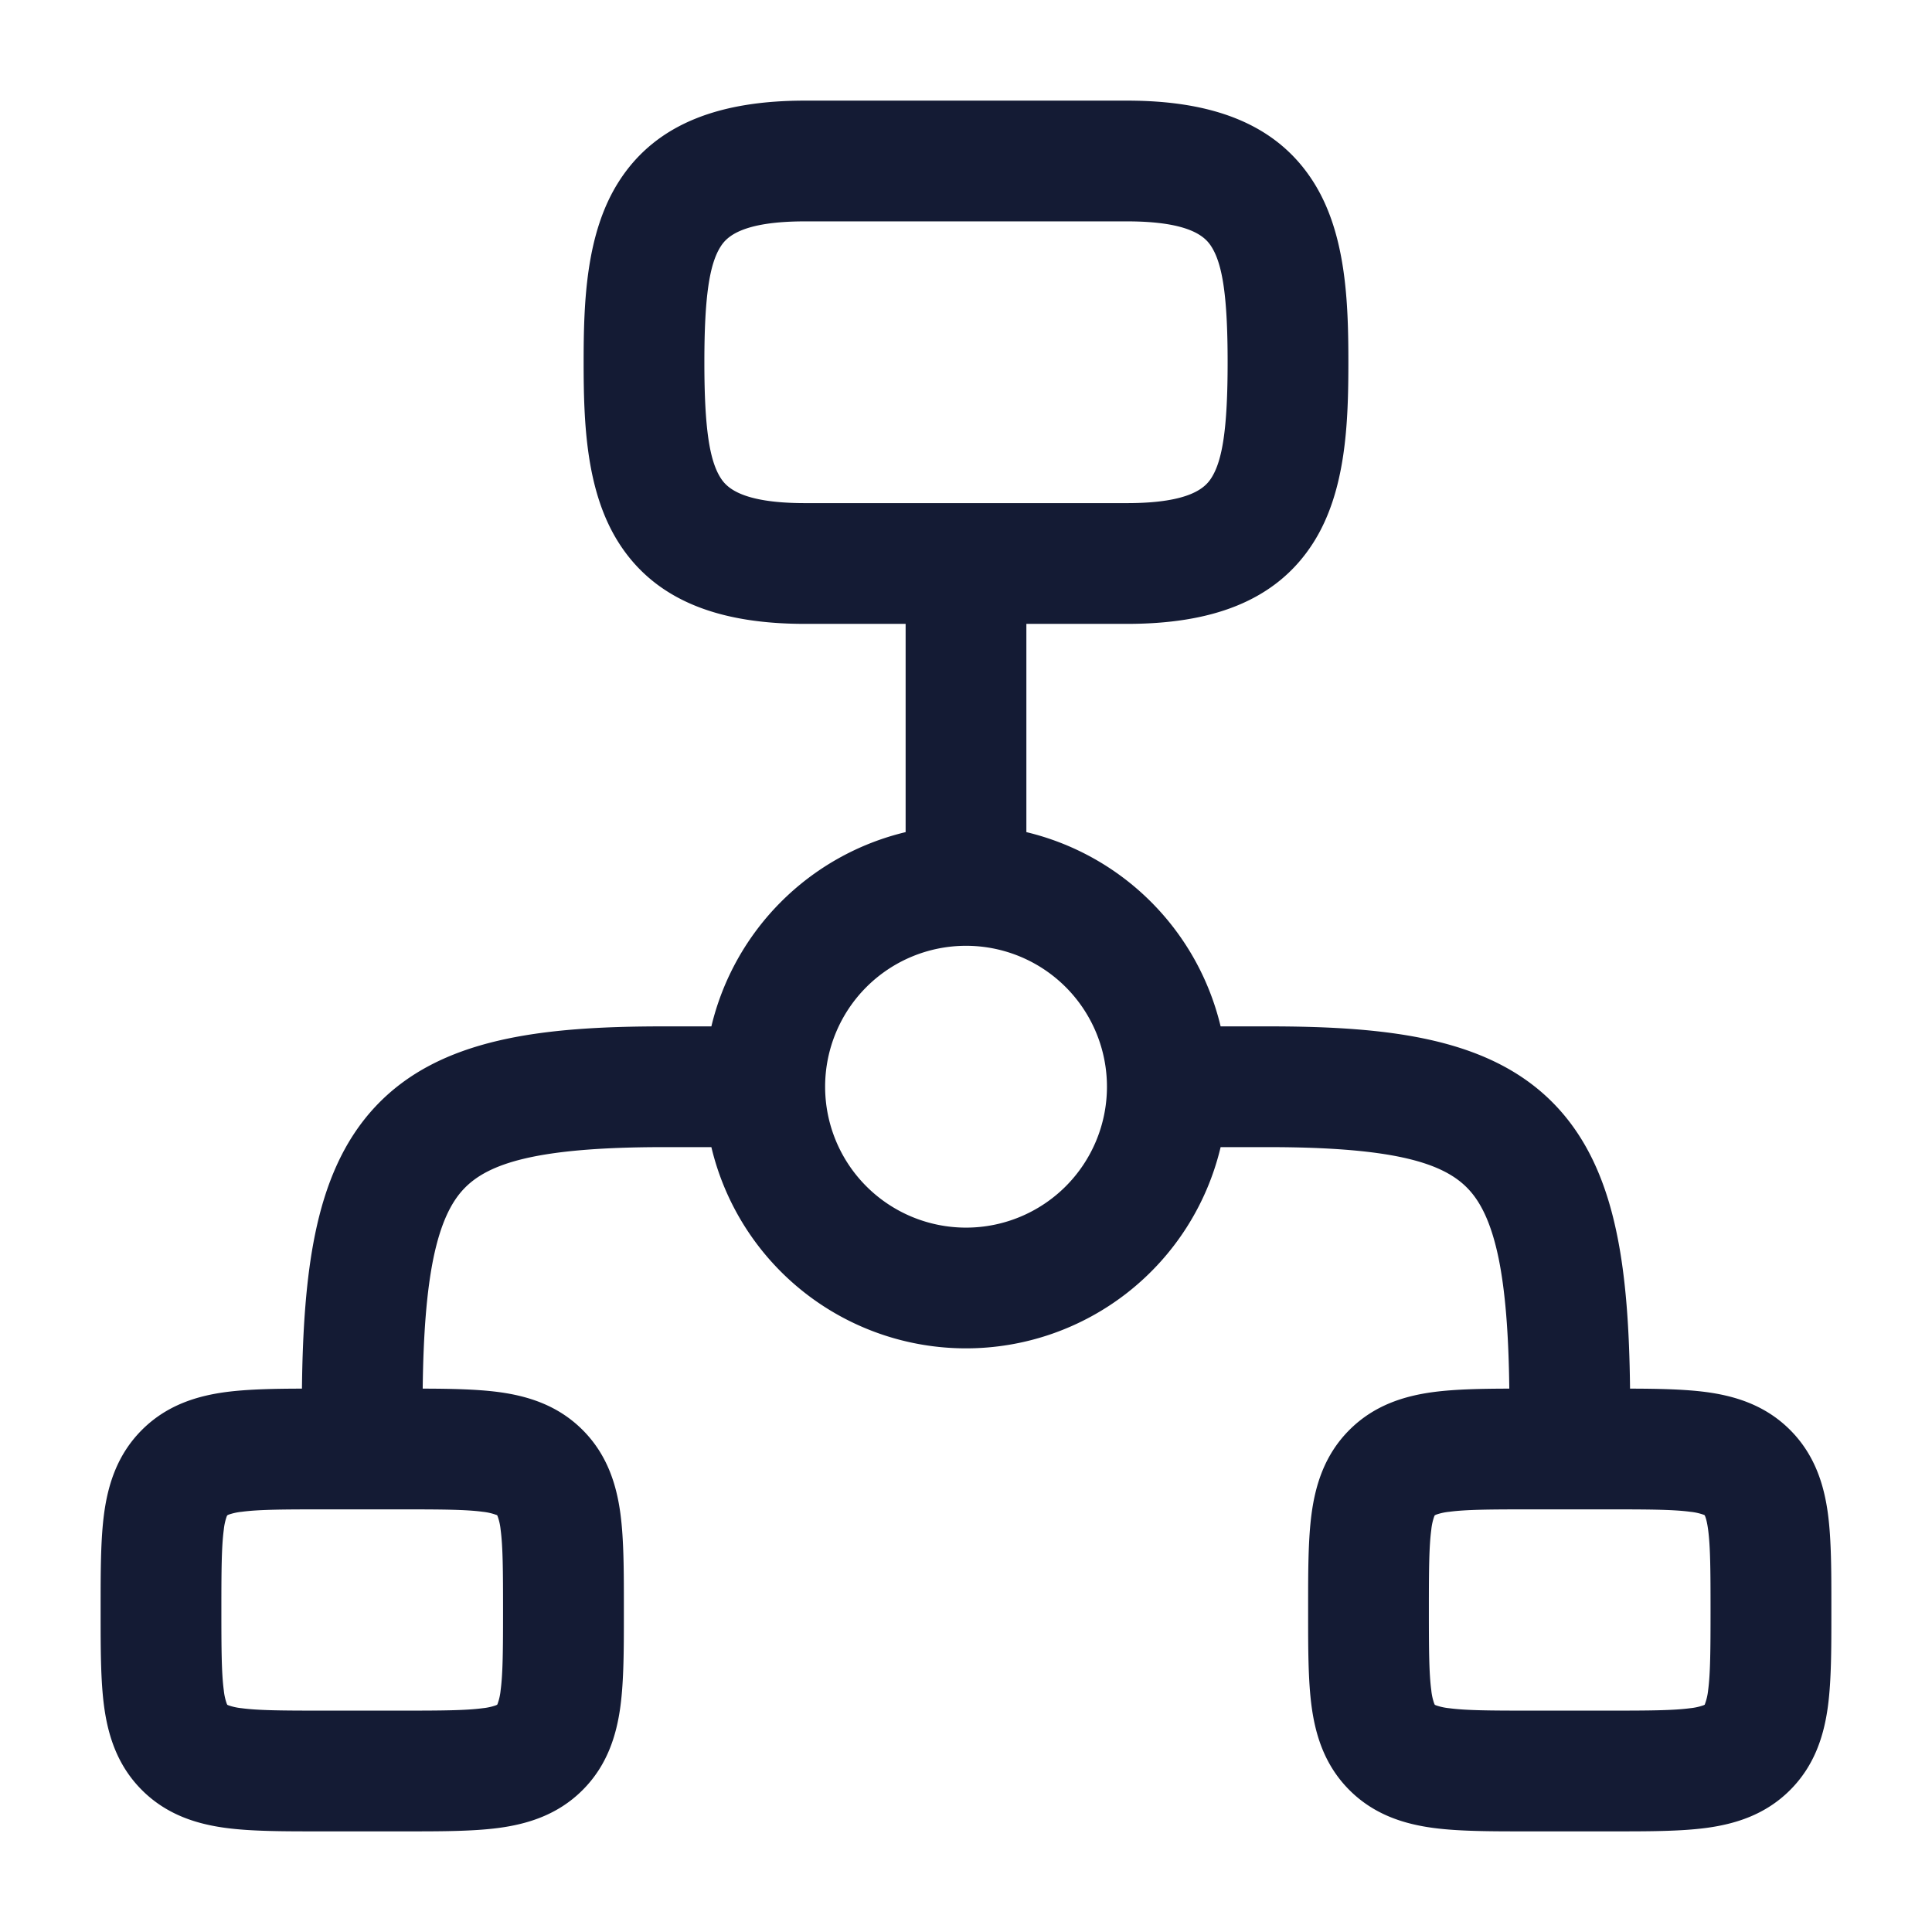 <svg xmlns="http://www.w3.org/2000/svg" width="24" height="24" fill="none"><path fill="#141B34" fill-rule="evenodd" d="M7.687 2.256C8.16 1.514 8.979 1.25 10 1.25h4c1.021 0 1.84.264 2.313 1.006.408.64.437 1.489.437 2.244s-.029 1.604-.437 2.244C15.84 7.486 15.021 7.75 14 7.75h-1.25v2.587a3.26 3.26 0 0 1 2.413 2.413h.587c1.525 0 2.789.146 3.586.996.401.428.623.97.749 1.582.113.544.156 1.186.164 1.922.353.001.676.007.948.043.356.048.731.161 1.04.47s.422.684.47 1.04c.043.323.043.719.043 1.152v.09c0 .433 0 .829-.043 1.152-.048.356-.161.731-.47 1.04s-.684.422-1.04.47c-.323.043-.719.043-1.152.043h-1.09c-.433 0-.83 0-1.152-.043-.356-.048-.731-.161-1.04-.47s-.422-.684-.47-1.04c-.043-.323-.043-.719-.043-1.152v-.09c0-.433 0-.829.043-1.152.048-.356.161-.731.47-1.04s.684-.422 1.04-.47c.27-.036.593-.042.946-.043-.008-.687-.05-1.213-.133-1.62-.093-.448-.226-.7-.375-.858-.303-.323-.913-.522-2.491-.522h-.587a3.251 3.251 0 0 1-6.326 0H8.25c-1.578 0-2.188.199-2.491.522-.149.158-.282.41-.375.858-.083.407-.125.933-.133 1.62.353.001.675.007.946.043.356.048.731.161 1.04.47s.422.684.47 1.04c.043.323.043.719.043 1.152v.09c0 .433 0 .829-.043 1.152-.048.356-.161.731-.47 1.04s-.684.422-1.04.47c-.323.043-.719.043-1.152.043h-1.09c-.433 0-.83 0-1.152-.043-.356-.048-.731-.161-1.04-.47s-.422-.684-.47-1.04c-.043-.323-.043-.719-.043-1.152v-.09c0-.433 0-.829.043-1.152.048-.356.161-.731.47-1.04s.684-.422 1.04-.47c.272-.036.595-.042.948-.043.008-.736.052-1.378.164-1.922.126-.612.348-1.154.749-1.582.797-.85 2.061-.996 3.586-.996h.587a3.26 3.26 0 0 1 2.413-2.413V7.75H10c-1.021 0-1.84-.264-2.313-1.006-.408-.64-.437-1.489-.437-2.244s.029-1.604.437-2.244M10.25 13.5a1.75 1.75 0 1 0 3.501-.001 1.75 1.75 0 0 0-3.501.001M14 6.25h-4c-.794 0-.975-.198-1.048-.313-.138-.216-.202-.617-.202-1.437s.064-1.221.202-1.437c.073-.115.254-.313 1.048-.313h4c.794 0 .975.198 1.048.313.138.216.202.617.202 1.437s-.064 1.221-.202 1.437c-.073.115-.254.313-1.048.313M2.823 18.823h.003l.01-.006a.7.7 0 0 1 .167-.037c.21-.028.504-.03.997-.03h1c.493 0 .787.002.997.03a.7.7 0 0 1 .172.04h.003l.002.002h.003v.004l.001.002.002.004.002.004a.7.7 0 0 1 .037.167c.028.21.03.504.03.997s-.002.787-.03.997a.7.7 0 0 1-.037.167l-.001.003-.003.005-.001.002v.003l-.004.001-.01.005a.7.7 0 0 1-.167.037c-.21.028-.504.03-.997.03h-1c-.493 0-.787-.002-.997-.03a.7.7 0 0 1-.167-.037l-.01-.005h-.003v-.004l-.001-.002-.004-.008a.7.7 0 0 1-.037-.167c-.028-.21-.03-.504-.03-.997s.002-.787.03-.997a.7.7 0 0 1 .037-.167l.004-.008.001-.002zm15 0h.003l.01-.006a.7.7 0 0 1 .167-.037c.21-.028.504-.03.997-.03h1c.493 0 .787.002.997.03a.7.7 0 0 1 .167.037l.003.001.002.001.003.002.002.001h.003v.004l.005.01c.009.022.024.07.037.167.028.21.03.504.03.997s-.002.787-.03.997a.7.7 0 0 1-.041.175l-.001.002v.003l-.004.001-.002.001-.008.004a.7.7 0 0 1-.167.037c-.21.028-.504.03-.997.03h-1c-.493 0-.787-.002-.997-.03a.7.7 0 0 1-.167-.037l-.002-.001-.006-.003-.002-.001h-.003v-.004l-.002-.005-.001-.002-.002-.003a.7.7 0 0 1-.037-.167c-.028-.21-.03-.504-.03-.997s.002-.787.03-.997a.7.7 0 0 1 .037-.167l.004-.008.001-.002v-.003z" clip-rule="evenodd"/></svg>